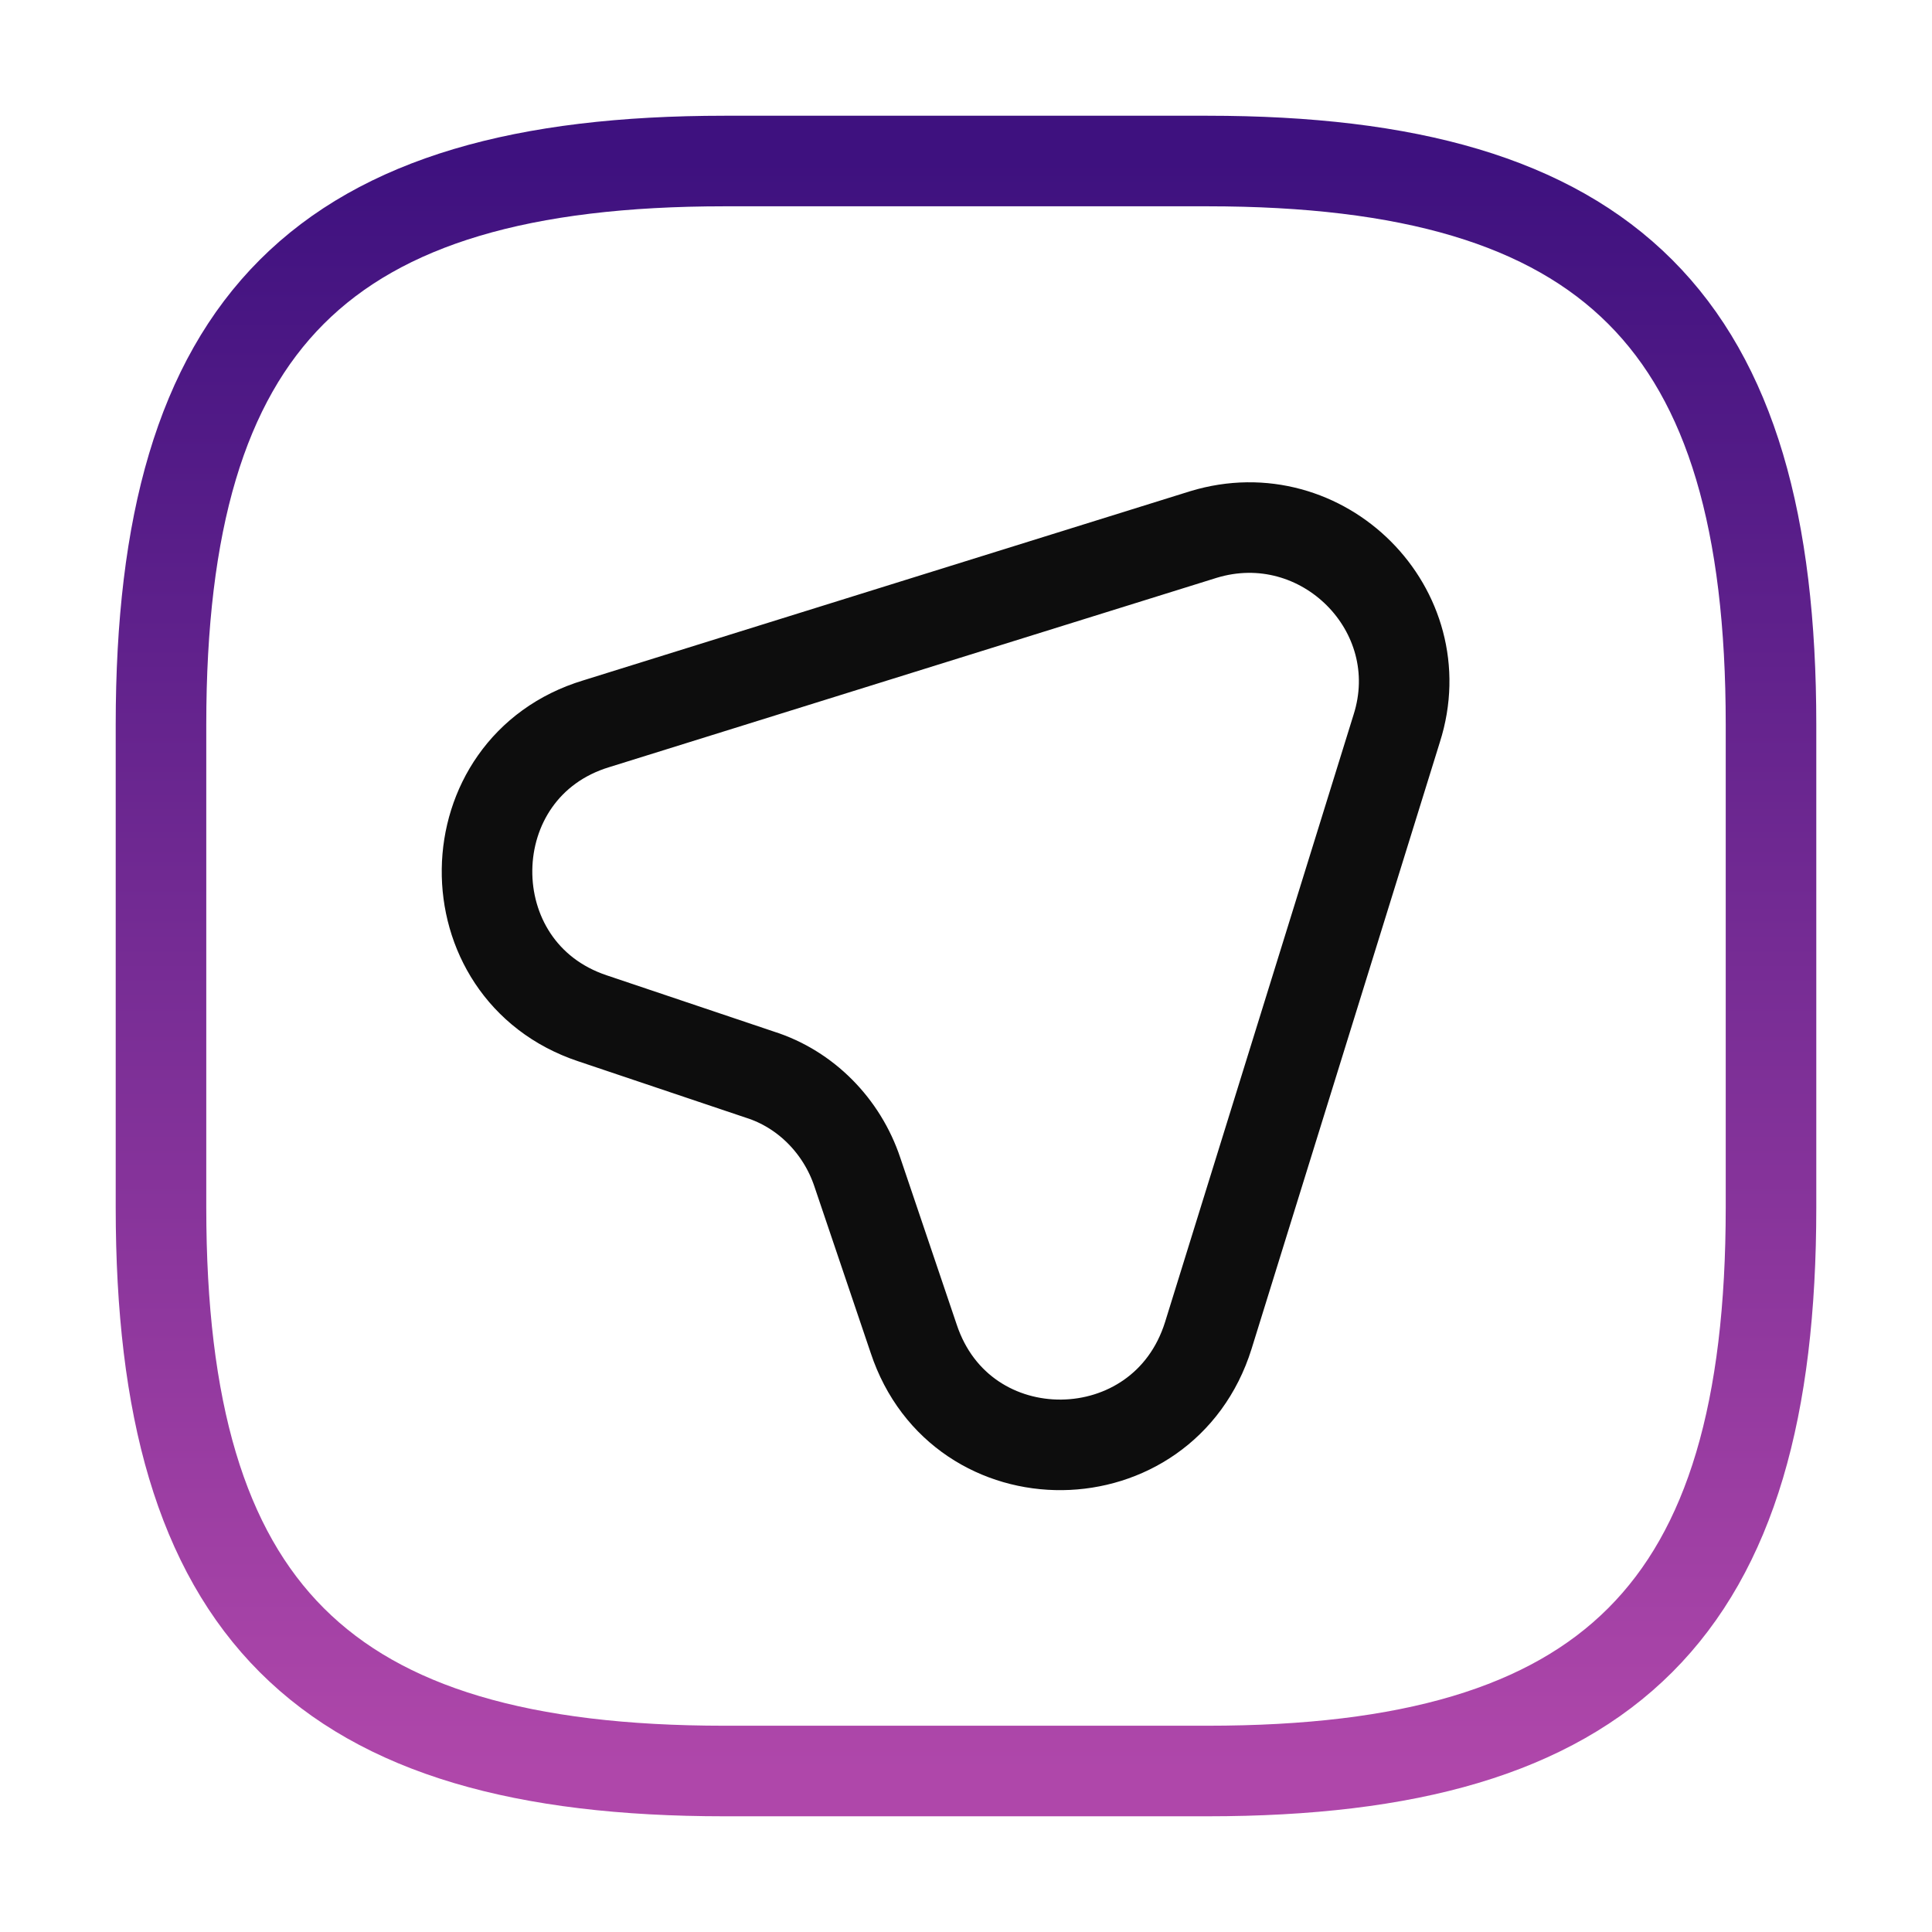 <svg width="64" height="64" viewBox="0 0 64 64" fill="none" xmlns="http://www.w3.org/2000/svg">
<path d="M46.267 24.133L40.027 44.239C38.533 49.013 31.84 49.093 30.267 44.346L28.4 38.826C27.893 37.306 26.693 36.08 25.173 35.599L19.627 33.733C14.907 32.159 14.987 25.413 19.76 23.973L39.867 17.706C43.813 16.506 47.52 20.213 46.267 24.133Z" stroke="#0D0D0D" stroke-width="3" stroke-linecap="round" stroke-linejoin="round"/>
<path d="M24 58.667H40C53.334 58.667 58.667 53.334 58.667 40.001V24.001C58.667 10.667 53.334 5.334 40 5.334H24C10.667 5.334 5.333 10.667 5.333 24.001V40.001C5.333 53.334 10.667 58.667 24 58.667Z" stroke="url(#paint0_linear_127_7973)" stroke-width="3" stroke-linecap="round" stroke-linejoin="round"/>
<defs>
<linearGradient id="paint0_linear_127_7973" x1="32" y1="5.334" x2="32" y2="58.667" gradientUnits="userSpaceOnUse">
<stop stop-color="#3E117F"/>
<stop offset="1" stop-color="#AF47AA"/>
</linearGradient>
</defs>
</svg>
